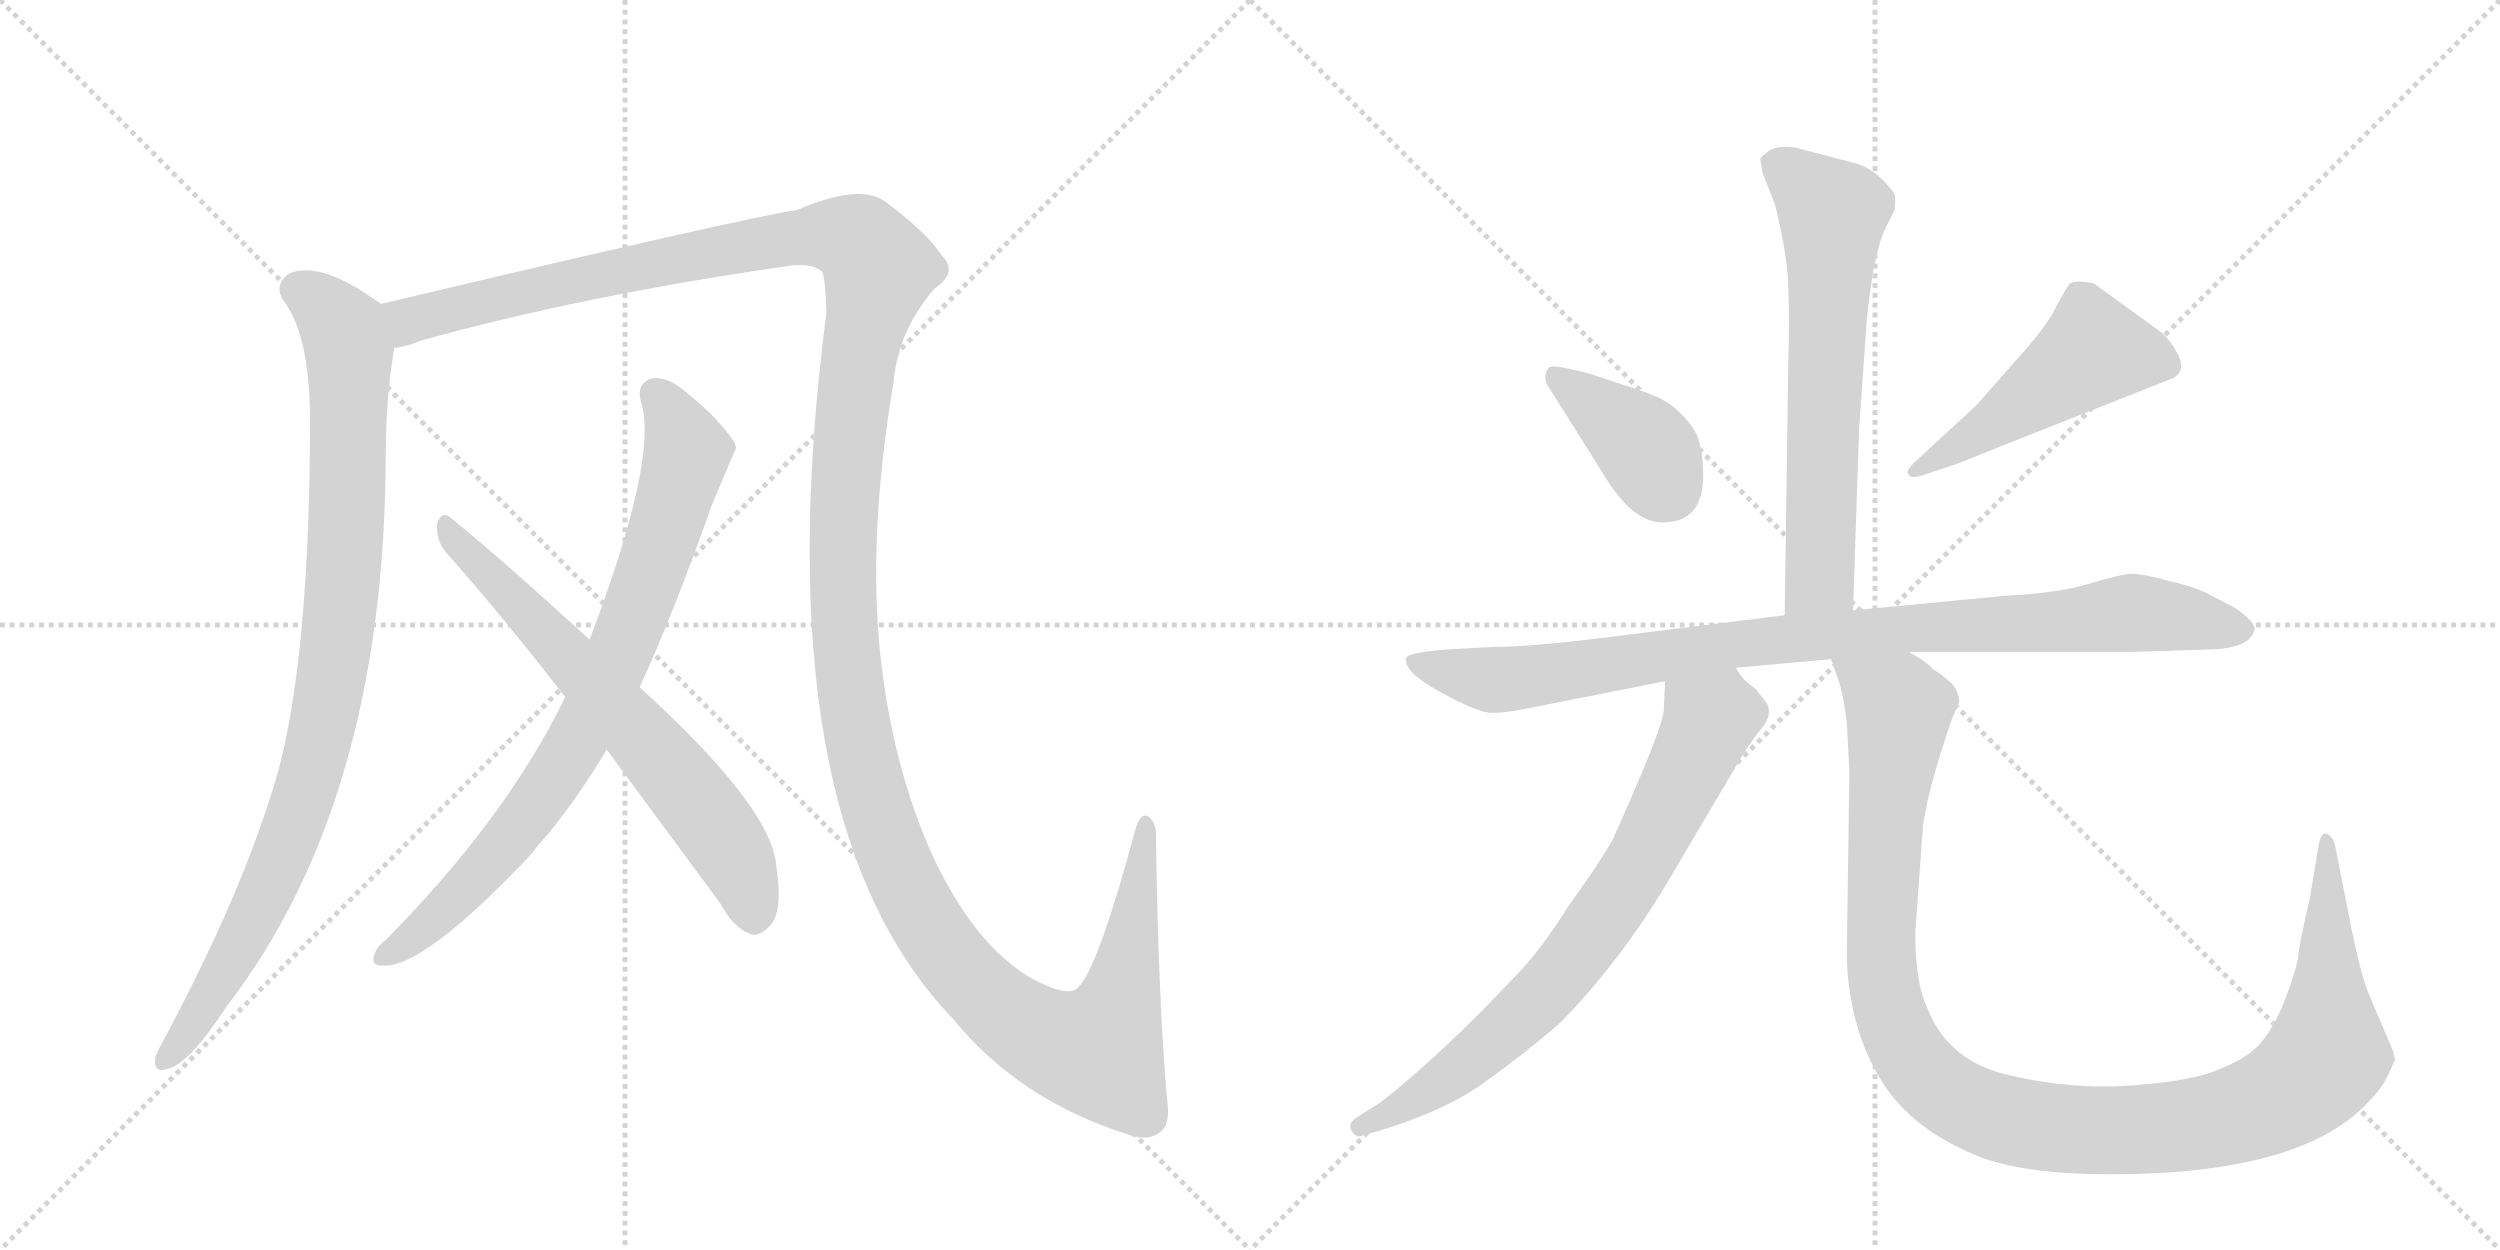 <svg version="1.1" viewBox="0 0 2048 1024" xmlns="http://www.w3.org/2000/svg">
  <g stroke="lightgray" stroke-dasharray="1,1" stroke-width="1" transform="scale(4, 4)">
    <line x1="0" y1="0" x2="256" y2="256"></line>
    <line x1="256" y1="0" x2="0" y2="256"></line>
    <line x1="128" y1="0" x2="128" y2="256"></line>
    <line x1="0" y1="128" x2="256" y2="128"></line>
    <line x1="256" y1="0" x2="512" y2="256"></line>
    <line x1="512" y1="0" x2="256" y2="256"></line>
    <line x1="384" y1="0" x2="384" y2="256"></line>
    <line x1="256" y1="128" x2="512" y2="128"></line>
  </g>
<g transform="scale(1, -1) translate(0, -850)">
   <style type="text/css">
    @keyframes keyframes0 {
      from {
       stroke: black;
       stroke-dashoffset: 934;
       stroke-width: 128;
       }
       75% {
       animation-timing-function: step-end;
       stroke: black;
       stroke-dashoffset: 0;
       stroke-width: 128;
       }
       to {
       stroke: black;
       stroke-width: 1024;
       }
       }
       #make-me-a-hanzi-animation-0 {
         animation: keyframes0 1.01s both;
         animation-delay: 0s;
         animation-timing-function: linear;
       }
    @keyframes keyframes1 {
      from {
       stroke: black;
       stroke-dashoffset: 1596;
       stroke-width: 128;
       }
       84% {
       animation-timing-function: step-end;
       stroke: black;
       stroke-dashoffset: 0;
       stroke-width: 128;
       }
       to {
       stroke: black;
       stroke-width: 1024;
       }
       }
       #make-me-a-hanzi-animation-1 {
         animation: keyframes1 1.549s both;
         animation-delay: 1.01s;
         animation-timing-function: linear;
       }
    @keyframes keyframes2 {
      from {
       stroke: black;
       stroke-dashoffset: 800;
       stroke-width: 128;
       }
       72% {
       animation-timing-function: step-end;
       stroke: black;
       stroke-dashoffset: 0;
       stroke-width: 128;
       }
       to {
       stroke: black;
       stroke-width: 1024;
       }
       }
       #make-me-a-hanzi-animation-2 {
         animation: keyframes2 0.901s both;
         animation-delay: 2.559s;
         animation-timing-function: linear;
       }
    @keyframes keyframes3 {
      from {
       stroke: black;
       stroke-dashoffset: 663;
       stroke-width: 128;
       }
       68% {
       animation-timing-function: step-end;
       stroke: black;
       stroke-dashoffset: 0;
       stroke-width: 128;
       }
       to {
       stroke: black;
       stroke-width: 1024;
       }
       }
       #make-me-a-hanzi-animation-3 {
         animation: keyframes3 0.79s both;
         animation-delay: 3.46s;
         animation-timing-function: linear;
       }
    @keyframes keyframes4 {
      from {
       stroke: black;
       stroke-dashoffset: 651;
       stroke-width: 128;
       }
       68% {
       animation-timing-function: step-end;
       stroke: black;
       stroke-dashoffset: 0;
       stroke-width: 128;
       }
       to {
       stroke: black;
       stroke-width: 1024;
       }
       }
       #make-me-a-hanzi-animation-4 {
         animation: keyframes4 0.78s both;
         animation-delay: 4.25s;
         animation-timing-function: linear;
       }
    @keyframes keyframes5 {
      from {
       stroke: black;
       stroke-dashoffset: 389;
       stroke-width: 128;
       }
       56% {
       animation-timing-function: step-end;
       stroke: black;
       stroke-dashoffset: 0;
       stroke-width: 128;
       }
       to {
       stroke: black;
       stroke-width: 1024;
       }
       }
       #make-me-a-hanzi-animation-5 {
         animation: keyframes5 0.567s both;
         animation-delay: 5.029s;
         animation-timing-function: linear;
       }
    @keyframes keyframes6 {
      from {
       stroke: black;
       stroke-dashoffset: 492;
       stroke-width: 128;
       }
       62% {
       animation-timing-function: step-end;
       stroke: black;
       stroke-dashoffset: 0;
       stroke-width: 128;
       }
       to {
       stroke: black;
       stroke-width: 1024;
       }
       }
       #make-me-a-hanzi-animation-6 {
         animation: keyframes6 0.65s both;
         animation-delay: 5.596s;
         animation-timing-function: linear;
       }
    @keyframes keyframes7 {
      from {
       stroke: black;
       stroke-dashoffset: 940;
       stroke-width: 128;
       }
       75% {
       animation-timing-function: step-end;
       stroke: black;
       stroke-dashoffset: 0;
       stroke-width: 128;
       }
       to {
       stroke: black;
       stroke-width: 1024;
       }
       }
       #make-me-a-hanzi-animation-7 {
         animation: keyframes7 1.015s both;
         animation-delay: 6.246s;
         animation-timing-function: linear;
       }
    @keyframes keyframes8 {
      from {
       stroke: black;
       stroke-dashoffset: 743;
       stroke-width: 128;
       }
       71% {
       animation-timing-function: step-end;
       stroke: black;
       stroke-dashoffset: 0;
       stroke-width: 128;
       }
       to {
       stroke: black;
       stroke-width: 1024;
       }
       }
       #make-me-a-hanzi-animation-8 {
         animation: keyframes8 0.855s both;
         animation-delay: 7.261s;
         animation-timing-function: linear;
       }
    @keyframes keyframes9 {
      from {
       stroke: black;
       stroke-dashoffset: 1157;
       stroke-width: 128;
       }
       79% {
       animation-timing-function: step-end;
       stroke: black;
       stroke-dashoffset: 0;
       stroke-width: 128;
       }
       to {
       stroke: black;
       stroke-width: 1024;
       }
       }
       #make-me-a-hanzi-animation-9 {
         animation: keyframes9 1.192s both;
         animation-delay: 8.116s;
         animation-timing-function: linear;
       }
</style>
<path d="M 312 601 Q 263 637 237 626 Q 224 617 232 604 Q 253 577 254 510 Q 254 312 227 215 Q 199 119 133 -4 Q 129 -11 127 -17 Q 126 -29 136 -26 Q 154 -23 186 26 Q 315 194 316 476 Q 316 524 323 565 C 327 591 327 591 312 601 Z" fill="lightgray"></path> 
<path d="M 956 -50 Q 949 29 947 162 Q 948 175 941 181 Q 934 185 930 170 Q 900 59 884 42 Q 878 33 854 44 Q 802 68 764 149 Q 731 222 721 315 Q 711 412 732 537 Q 736 580 766 614 Q 785 627 772 640 Q 760 659 725 685 Q 704 700 653 678 Q 611 672 312 601 C 283 594 294 557 323 565 Q 333 566 345 571 Q 478 608 645 632 Q 664 635 673 628 Q 676 625 677 594 Q 623 179 781 15 Q 835 -51 923 -79 Q 942 -86 952 -76 Q 959 -69 956 -50 Z" fill="lightgray"></path> 
<path d="M 524 287 Q 552 348 583 436 Q 602 481 603 483 Q 602 486 602 487 Q 590 506 564 527 Q 548 542 534 540 Q 521 536 525 521 Q 540 476 483 326 L 463 279 Q 415 180 316 80 Q 310 76 307 69 Q 303 59 313 59 Q 346 56 434 149 Q 441 158 450 168 Q 475 199 497 236 L 524 287 Z" fill="lightgray"></path> 
<path d="M 497 236 L 590 110 Q 600 91 614 85 Q 621 82 629 90 Q 642 100 636 140 Q 633 188 524 287 L 483 326 Q 411 392 369 426 Q 362 432 358 421 Q 357 409 364 399 Q 412 345 463 279 L 497 236 Z" fill="lightgray"></path> 
<path d="M 1518 350 L 1523 499 L 1529 584 Q 1530 598 1534 625 Q 1539 652 1545 664 L 1552 678 Q 1553 684 1552 691 Q 1549 696 1541 704 Q 1531 713 1521 716 L 1471 729 Q 1457 731 1450 727 Q 1443 722 1442 720 L 1444 708 L 1454 683 Q 1465 638 1465 613 Q 1466 588 1465 556 L 1462 346 C 1462 316 1517 320 1518 350 Z" fill="lightgray"></path> 
<path d="M 1395 467 Q 1395 480 1390 494 Q 1384 505 1374 514 Q 1365 523 1344 530 L 1302 544 L 1285 548 Q 1272 551 1269 549 Q 1266 546 1266 541 Q 1266 536 1268 534 L 1317 456 Q 1339 422 1362 422 Q 1398 422 1395 467 Z" fill="lightgray"></path> 
<path d="M 1619 518 L 1568 471 Q 1560 463 1564 461 Q 1564 458 1573 460 L 1597 468 Q 1599 468 1623 478 L 1777 539 Q 1792 544 1784 560 Q 1776 575 1766 581 L 1715 618 Q 1698 621 1695 617 Q 1692 613 1685 600 Q 1679 586 1657 561 L 1619 518 Z" fill="lightgray"></path> 
<path d="M 1564 316 L 1748 316 L 1811 318 Q 1843 319 1847 334 Q 1848 340 1831 352 L 1806 365 Q 1792 371 1777 374 Q 1755 380 1747 380 Q 1739 380 1712 372 Q 1686 364 1643 362 L 1518 350 L 1462 346 L 1325 329 Q 1256 320 1222 320 L 1186 318 Q 1182 318 1167 316 Q 1153 314 1152 311 Q 1149 300 1180 283 Q 1211 266 1222 266 Q 1234 266 1253 270 L 1364 292 L 1422 303 L 1500 310 L 1564 316 Z" fill="lightgray"></path> 
<path d="M 1364 292 L 1363 269 Q 1363 255 1321 162 Q 1311 144 1285 108 Q 1262 71 1241 50 Q 1182 -13 1131 -53 L 1112 -65 Q 1104 -70 1107 -76 Q 1111 -83 1117 -80 L 1131 -76 Q 1186 -59 1217 -36 Q 1248 -14 1278 12 Q 1328 63 1367 129 L 1419 217 Q 1432 240 1442 252 Q 1452 263 1448 273 L 1438 286 Q 1428 292 1422 303 C 1403 327 1365 322 1364 292 Z" fill="lightgray"></path> 
<path d="M 1513 257 L 1515 218 L 1513 75 Q 1512 38 1524 1 Q 1537 -36 1560 -59 Q 1583 -82 1620 -97 Q 1658 -112 1729 -112 Q 1881 -112 1937 -56 Q 1950 -43 1954 -35 Q 1958 -28 1962 -18 L 1960 -10 L 1940 37 Q 1934 52 1927 86 L 1913 157 Q 1911 165 1906 167 Q 1901 169 1899 155 L 1892 113 Q 1884 79 1883 69 Q 1882 58 1873 34 Q 1864 10 1853 -3 Q 1843 -16 1820 -25 Q 1800 -35 1749 -39 Q 1698 -43 1647 -31 Q 1596 -20 1579 24 Q 1569 44 1569 86 L 1575 169 Q 1577 197 1599 261 L 1605 275 Q 1605 283 1599 290 Q 1589 299 1583 302 Q 1581 306 1564 316 C 1540 333 1491 339 1500 310 L 1506 293 Q 1510 282 1513 257 Z" fill="lightgray"></path> 
      <clipPath id="make-me-a-hanzi-clip-0">
      <path d="M 312 601 Q 263 637 237 626 Q 224 617 232 604 Q 253 577 254 510 Q 254 312 227 215 Q 199 119 133 -4 Q 129 -11 127 -17 Q 126 -29 136 -26 Q 154 -23 186 26 Q 315 194 316 476 Q 316 524 323 565 C 327 591 327 591 312 601 Z" fill="lightgray"></path>
      </clipPath>
      <path clip-path="url(#make-me-a-hanzi-clip-0)" d="M 244 613 L 274 589 L 286 562 L 283 396 L 270 282 L 248 194 L 222 127 L 168 25 L 137 -16 " fill="none" id="make-me-a-hanzi-animation-0" stroke-dasharray="806 1612" stroke-linecap="round"></path>

      <clipPath id="make-me-a-hanzi-clip-1">
      <path d="M 956 -50 Q 949 29 947 162 Q 948 175 941 181 Q 934 185 930 170 Q 900 59 884 42 Q 878 33 854 44 Q 802 68 764 149 Q 731 222 721 315 Q 711 412 732 537 Q 736 580 766 614 Q 785 627 772 640 Q 760 659 725 685 Q 704 700 653 678 Q 611 672 312 601 C 283 594 294 557 323 565 Q 333 566 345 571 Q 478 608 645 632 Q 664 635 673 628 Q 676 625 677 594 Q 623 179 781 15 Q 835 -51 923 -79 Q 942 -86 952 -76 Q 959 -69 956 -50 Z" fill="lightgray"></path>
      </clipPath>
      <path clip-path="url(#make-me-a-hanzi-clip-1)" d="M 327 573 L 335 588 L 449 617 L 672 658 L 704 652 L 720 630 L 703 557 L 692 455 L 692 327 L 706 232 L 746 117 L 785 58 L 821 22 L 867 -5 L 899 -10 L 922 49 L 938 173 " fill="none" id="make-me-a-hanzi-animation-1" stroke-dasharray="1468 2936" stroke-linecap="round"></path>

      <clipPath id="make-me-a-hanzi-clip-2">
      <path d="M 524 287 Q 552 348 583 436 Q 602 481 603 483 Q 602 486 602 487 Q 590 506 564 527 Q 548 542 534 540 Q 521 536 525 521 Q 540 476 483 326 L 463 279 Q 415 180 316 80 Q 310 76 307 69 Q 303 59 313 59 Q 346 56 434 149 Q 441 158 450 168 Q 475 199 497 236 L 524 287 Z" fill="lightgray"></path>
      </clipPath>
      <path clip-path="url(#make-me-a-hanzi-clip-2)" d="M 537 527 L 555 500 L 562 477 L 532 379 L 492 280 L 466 231 L 411 154 L 356 98 L 316 68 " fill="none" id="make-me-a-hanzi-animation-2" stroke-dasharray="672 1344" stroke-linecap="round"></path>

      <clipPath id="make-me-a-hanzi-clip-3">
      <path d="M 497 236 L 590 110 Q 600 91 614 85 Q 621 82 629 90 Q 642 100 636 140 Q 633 188 524 287 L 483 326 Q 411 392 369 426 Q 362 432 358 421 Q 357 409 364 399 Q 412 345 463 279 L 497 236 Z" fill="lightgray"></path>
      </clipPath>
      <path clip-path="url(#make-me-a-hanzi-clip-3)" d="M 367 416 L 566 199 L 604 144 L 617 100 " fill="none" id="make-me-a-hanzi-animation-3" stroke-dasharray="535 1070" stroke-linecap="round"></path>

      <clipPath id="make-me-a-hanzi-clip-4">
      <path d="M 1518 350 L 1523 499 L 1529 584 Q 1530 598 1534 625 Q 1539 652 1545 664 L 1552 678 Q 1553 684 1552 691 Q 1549 696 1541 704 Q 1531 713 1521 716 L 1471 729 Q 1457 731 1450 727 Q 1443 722 1442 720 L 1444 708 L 1454 683 Q 1465 638 1465 613 Q 1466 588 1465 556 L 1462 346 C 1462 316 1517 320 1518 350 Z" fill="lightgray"></path>
      </clipPath>
      <path clip-path="url(#make-me-a-hanzi-clip-4)" d="M 1453 716 L 1502 675 L 1491 376 L 1469 353 " fill="none" id="make-me-a-hanzi-animation-4" stroke-dasharray="523 1046" stroke-linecap="round"></path>

      <clipPath id="make-me-a-hanzi-clip-5">
      <path d="M 1395 467 Q 1395 480 1390 494 Q 1384 505 1374 514 Q 1365 523 1344 530 L 1302 544 L 1285 548 Q 1272 551 1269 549 Q 1266 546 1266 541 Q 1266 536 1268 534 L 1317 456 Q 1339 422 1362 422 Q 1398 422 1395 467 Z" fill="lightgray"></path>
      </clipPath>
      <path clip-path="url(#make-me-a-hanzi-clip-5)" d="M 1273 543 L 1343 488 L 1366 451 " fill="none" id="make-me-a-hanzi-animation-5" stroke-dasharray="261 522" stroke-linecap="round"></path>

      <clipPath id="make-me-a-hanzi-clip-6">
      <path d="M 1619 518 L 1568 471 Q 1560 463 1564 461 Q 1564 458 1573 460 L 1597 468 Q 1599 468 1623 478 L 1777 539 Q 1792 544 1784 560 Q 1776 575 1766 581 L 1715 618 Q 1698 621 1695 617 Q 1692 613 1685 600 Q 1679 586 1657 561 L 1619 518 Z" fill="lightgray"></path>
      </clipPath>
      <path clip-path="url(#make-me-a-hanzi-clip-6)" d="M 1774 552 L 1715 563 L 1609 486 L 1569 465 " fill="none" id="make-me-a-hanzi-animation-6" stroke-dasharray="364 728" stroke-linecap="round"></path>

      <clipPath id="make-me-a-hanzi-clip-7">
      <path d="M 1564 316 L 1748 316 L 1811 318 Q 1843 319 1847 334 Q 1848 340 1831 352 L 1806 365 Q 1792 371 1777 374 Q 1755 380 1747 380 Q 1739 380 1712 372 Q 1686 364 1643 362 L 1518 350 L 1462 346 L 1325 329 Q 1256 320 1222 320 L 1186 318 Q 1182 318 1167 316 Q 1153 314 1152 311 Q 1149 300 1180 283 Q 1211 266 1222 266 Q 1234 266 1253 270 L 1364 292 L 1422 303 L 1500 310 L 1564 316 Z" fill="lightgray"></path>
      </clipPath>
      <path clip-path="url(#make-me-a-hanzi-clip-7)" d="M 1161 309 L 1179 300 L 1227 293 L 1426 323 L 1747 348 L 1838 334 " fill="none" id="make-me-a-hanzi-animation-7" stroke-dasharray="812 1624" stroke-linecap="round"></path>

      <clipPath id="make-me-a-hanzi-clip-8">
      <path d="M 1364 292 L 1363 269 Q 1363 255 1321 162 Q 1311 144 1285 108 Q 1262 71 1241 50 Q 1182 -13 1131 -53 L 1112 -65 Q 1104 -70 1107 -76 Q 1111 -83 1117 -80 L 1131 -76 Q 1186 -59 1217 -36 Q 1248 -14 1278 12 Q 1328 63 1367 129 L 1419 217 Q 1432 240 1442 252 Q 1452 263 1448 273 L 1438 286 Q 1428 292 1422 303 C 1403 327 1365 322 1364 292 Z" fill="lightgray"></path>
      </clipPath>
      <path clip-path="url(#make-me-a-hanzi-clip-8)" d="M 1373 286 L 1400 258 L 1347 149 L 1307 89 L 1264 35 L 1222 -4 L 1179 -38 L 1114 -73 " fill="none" id="make-me-a-hanzi-animation-8" stroke-dasharray="615 1230" stroke-linecap="round"></path>

      <clipPath id="make-me-a-hanzi-clip-9">
      <path d="M 1513 257 L 1515 218 L 1513 75 Q 1512 38 1524 1 Q 1537 -36 1560 -59 Q 1583 -82 1620 -97 Q 1658 -112 1729 -112 Q 1881 -112 1937 -56 Q 1950 -43 1954 -35 Q 1958 -28 1962 -18 L 1960 -10 L 1940 37 Q 1934 52 1927 86 L 1913 157 Q 1911 165 1906 167 Q 1901 169 1899 155 L 1892 113 Q 1884 79 1883 69 Q 1882 58 1873 34 Q 1864 10 1853 -3 Q 1843 -16 1820 -25 Q 1800 -35 1749 -39 Q 1698 -43 1647 -31 Q 1596 -20 1579 24 Q 1569 44 1569 86 L 1575 169 Q 1577 197 1599 261 L 1605 275 Q 1605 283 1599 290 Q 1589 299 1583 302 Q 1581 306 1564 316 C 1540 333 1491 339 1500 310 L 1506 293 Q 1510 282 1513 257 Z" fill="lightgray"></path>
      </clipPath>
      <path clip-path="url(#make-me-a-hanzi-clip-9)" d="M 1507 308 L 1548 277 L 1556 264 L 1542 130 L 1541 68 L 1550 16 L 1579 -33 L 1604 -52 L 1637 -66 L 1720 -77 L 1795 -72 L 1840 -61 L 1889 -34 L 1907 -10 L 1906 159 " fill="none" id="make-me-a-hanzi-animation-9" stroke-dasharray="1029 2058" stroke-linecap="round"></path>

</g>
</svg>
